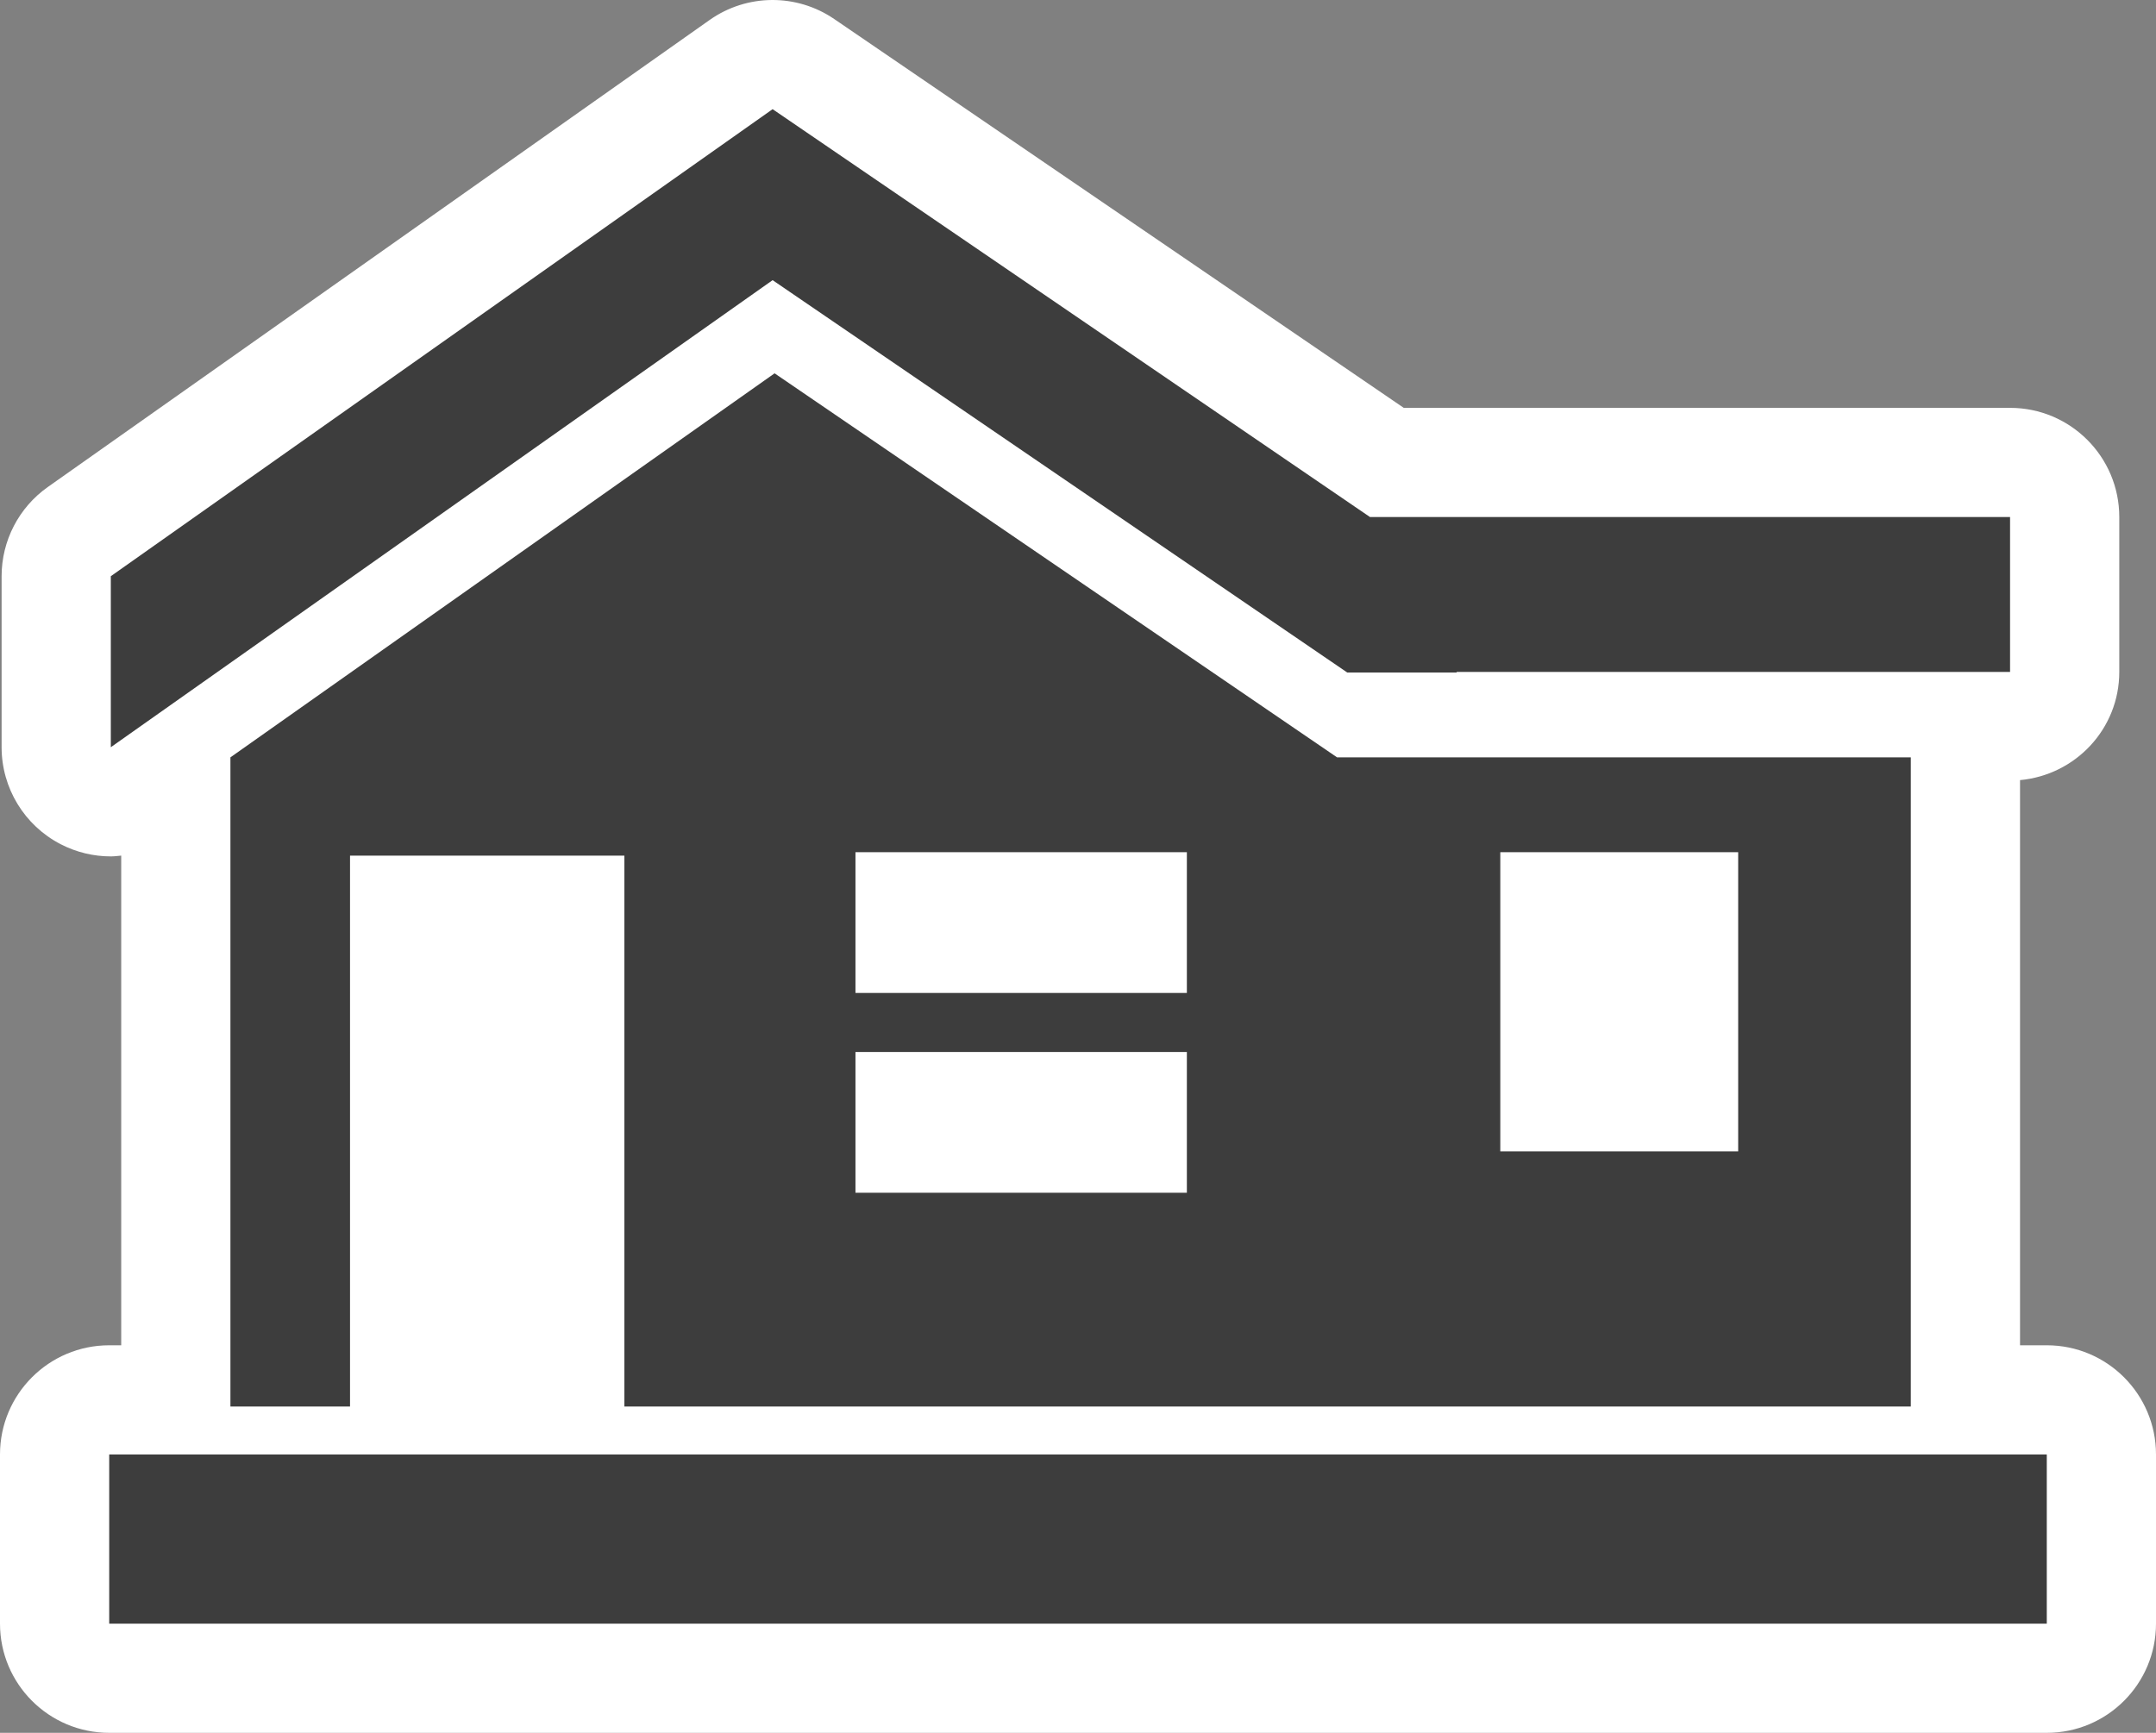 <?xml version="1.0" encoding="utf-8"?>
<!-- Generator: Adobe Illustrator 19.2.0, SVG Export Plug-In . SVG Version: 6.00 Build 0)  -->
<svg version="1.1" id="Calque_1" xmlns="http://www.w3.org/2000/svg" xmlns:xlink="http://www.w3.org/1999/xlink" x="0px" y="0px"
	 viewBox="0 0 674.964 542.617" style="enable-background:new 0 0 674.964 542.617;" xml:space="preserve">
<rect x="0" y="0" width="674.964" height="542.617" fill="#808080" stroke="none"/>
<style type="text/css">
	.st0{fill:#FFFFFF;}
	.st1{fill:#3D3D3D;}
</style>
<g>
	<path class="st0" d="M640.773,421.262H632.4v-176.98c17.395-1.601,31.069-16.064,31.069-33.876v-48.499
		c0-18.882-15.309-34.191-34.191-34.191H439.464L261.157,5.953c-11.787-8.043-27.329-7.93-38.999,0.301L14.975,152.496
		c-9.074,6.407-14.474,16.824-14.474,27.935v53.549c0,12.772,7.12,24.483,18.464,30.36c4.95,2.563,10.342,3.831,15.727,3.831
		c1.09,0,2.171-0.144,3.255-0.248v153.339h-3.756C15.309,421.262,0,436.571,0,455.453v52.973c0,18.882,15.309,34.191,34.191,34.191
		h606.582c18.882,0,34.191-15.309,34.191-34.191v-52.973C674.964,436.571,659.655,421.262,640.773,421.262z"/>
	<g>
		<rect x="34.191" y="455.455" class="st1" width="606.581" height="52.976"/>
		<path class="st1" d="M410.68,440.436h7.9h179.625V237.155H418.581L242.497,116.903L72.138,237.155v203.281h37.444V267.929h85.889
			v172.507H410.68z M469.686,266.86h74.475v93.682h-74.475V266.86z M267.815,266.86h103.749v44.077H267.815V266.86z
			 M267.815,329.416h103.749v44.077H267.815V329.416z"/>
		<polygon class="st1" points="421.781,210.594 456.025,210.594 456.025,210.406 629.277,210.406 629.277,161.907 428.899,161.907 
			241.877,34.187 34.694,180.431 34.694,233.981 241.877,87.729 		"/>
	</g>
</g>
</svg>

